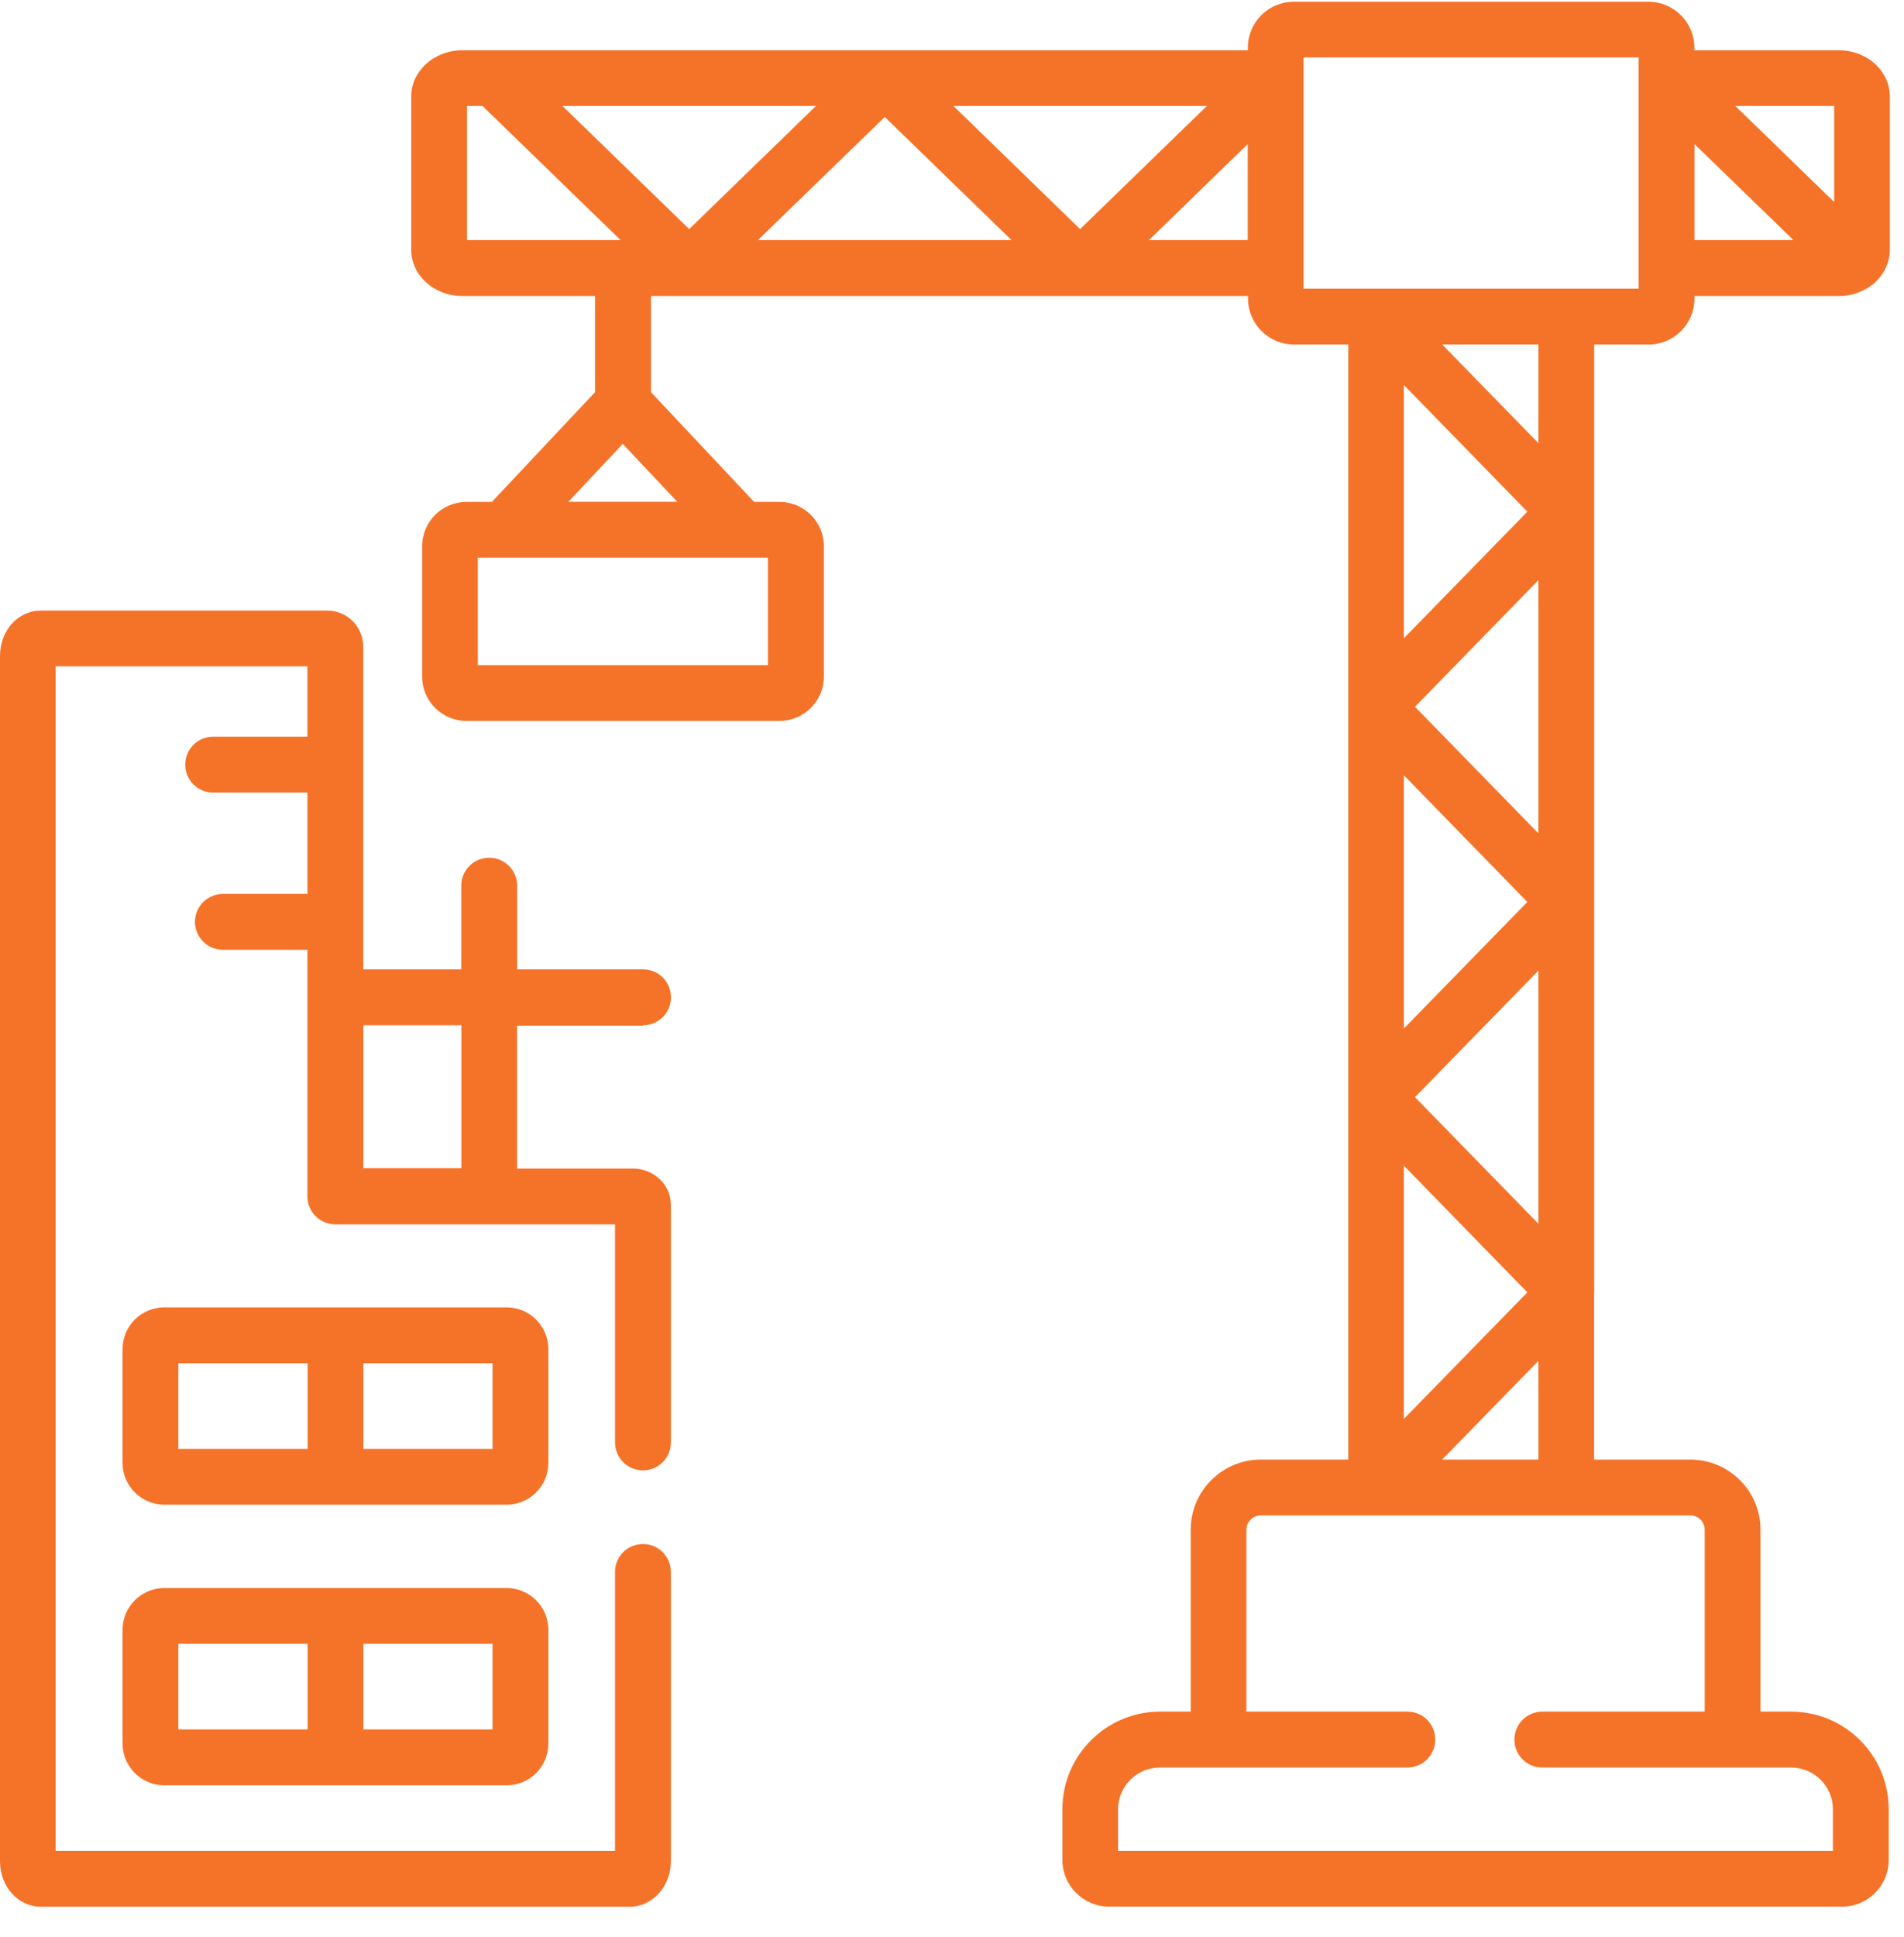 <svg width="59" height="60" viewBox="0 0 59 60" fill="none" xmlns="http://www.w3.org/2000/svg">
<path d="M19.927 31.753C20.404 31.753 20.792 31.368 20.792 30.888C20.792 30.407 20.407 30.022 19.927 30.022H16.025V27.431C16.025 26.953 15.639 26.565 15.159 26.565C14.682 26.565 14.293 26.951 14.293 27.431V30.022H11.257V20.043C11.257 19.405 10.762 18.91 10.134 18.91H1.272C0.557 18.91 0 19.527 0 20.318V57.645C0 58.434 0.56 59.054 1.272 59.054H19.517C20.22 59.054 20.789 58.422 20.789 57.645V48.686C20.789 48.208 20.404 47.82 19.924 47.82C19.446 47.82 19.058 48.205 19.058 48.686V57.325H1.723V20.638H9.526V22.815H6.606C6.128 22.815 5.74 23.2 5.74 23.68C5.74 24.161 6.125 24.546 6.606 24.546H9.526V27.686H6.908C6.431 27.686 6.042 28.071 6.042 28.552C6.042 29.029 6.428 29.417 6.908 29.417H9.526V37.055C9.526 37.532 9.911 37.92 10.392 37.92H19.058V44.674C19.058 45.152 19.443 45.54 19.924 45.54C20.401 45.54 20.789 45.154 20.789 44.674V37.324C20.789 36.625 20.188 36.192 19.627 36.192H16.022V31.765H19.927V31.753ZM14.296 36.18H11.26V31.753H14.296V36.18Z" fill="#F57329"/>
<path d="M49.4 40.023V35.756V27.938V25.445V15.85V15.133V10.671H51.084C51.87 10.671 52.507 10.033 52.507 9.248V9.168H56.984C57.366 9.168 57.719 9.043 57.992 8.838C58.042 8.806 58.09 8.767 58.131 8.723C58.14 8.714 58.149 8.702 58.158 8.69C58.41 8.438 58.561 8.103 58.561 7.739V2.986C58.561 2.197 57.853 1.557 56.981 1.557H52.504V1.477C52.504 0.691 51.864 0.054 51.081 0.054H40.09C39.305 0.054 38.667 0.691 38.667 1.477V1.557H37.034H27.419H27.416H26.698H14.326C13.454 1.557 12.743 2.197 12.743 2.986V7.739C12.743 8.527 13.451 9.168 14.326 9.168H18.438V12.147L15.242 15.545H14.454C13.697 15.545 13.081 16.159 13.081 16.915V20.956C13.081 21.715 13.697 22.328 14.454 22.328H24.154C24.913 22.328 25.53 21.712 25.53 20.956V16.915C25.53 16.159 24.913 15.545 24.154 15.545H23.369L20.173 12.147V9.168H26.704H37.039H38.673V9.248C38.673 10.033 39.314 10.671 40.096 10.671H41.78V15.133V25.445V35.756V45.205H39.07C37.873 45.205 36.897 46.178 36.897 47.375V53.011H35.949C34.279 53.011 32.921 54.366 32.921 56.033V57.607C32.921 58.401 33.571 59.051 34.368 59.051H57.082C57.879 59.051 58.526 58.404 58.526 57.607V56.033C58.526 54.366 57.171 53.011 55.502 53.011H54.553V47.375C54.553 46.178 53.577 45.205 52.377 45.205H49.397V40.023C49.4 40.026 49.4 40.026 49.4 40.023ZM56.836 3.282V6.256L53.773 3.282H56.836ZM52.507 4.462L55.573 7.436H52.507V4.462ZM14.471 7.436V3.282H14.952L19.23 7.436H14.471ZM23.796 17.27V20.6H14.806V17.27H23.796ZM20.988 15.542H17.611L19.298 13.748L20.988 15.542ZM17.43 3.282H25.284L21.356 7.095L17.43 3.282ZM26.695 7.436H23.487L27.416 3.623L31.344 7.436H26.695ZM29.544 3.282H37.031H37.398L33.47 7.095L29.544 3.282ZM37.031 7.436H35.602L38.664 4.462V7.436H37.031ZM52.377 46.934C52.623 46.934 52.824 47.132 52.824 47.375V53.011H47.793C47.316 53.011 46.927 53.397 46.927 53.877C46.927 54.357 47.313 54.743 47.793 54.743H55.502C56.216 54.743 56.797 55.324 56.797 56.035V57.325H34.647V56.035C34.647 55.321 35.228 54.743 35.946 54.743H43.61C44.087 54.743 44.475 54.357 44.475 53.877C44.475 53.397 44.09 53.011 43.61 53.011H38.623V47.375C38.623 47.135 38.827 46.934 39.068 46.934H42.64H48.537H52.377ZM47.328 15.847L43.503 19.767V15.13V11.925L47.328 15.847ZM44.689 10.668H47.671V13.725L44.689 10.668ZM47.671 17.97V25.442V25.809L43.847 21.89L47.671 17.97ZM47.328 27.935L43.503 31.854V25.442V24.012L47.328 27.935ZM47.671 30.061V35.756V37.9L43.847 33.98L47.671 30.061ZM47.328 40.026L43.503 43.945V36.103L47.328 40.026ZM47.671 42.148V45.205H44.689L47.671 42.148ZM48.534 8.939H42.649C42.649 8.939 42.649 8.939 42.646 8.939H42.637H40.393V1.779H50.776V8.939H48.534Z" fill="#F57329"/>
<path d="M16.992 41.784C16.992 41.072 16.413 40.491 15.702 40.491H5.091C4.379 40.491 3.798 41.069 3.798 41.784V45.309C3.798 46.02 4.379 46.602 5.091 46.602H15.702C16.413 46.602 16.992 46.023 16.992 45.309V41.784ZM9.532 44.873H5.527V42.222H9.532V44.873ZM15.263 44.873H11.261V42.222H15.263V44.873Z" fill="#F57329"/>
<path d="M15.702 49.184H5.091C4.379 49.184 3.798 49.762 3.798 50.477V54.002C3.798 54.713 4.379 55.294 5.091 55.294H15.702C16.413 55.294 16.992 54.716 16.992 54.002V50.477C16.992 49.762 16.413 49.184 15.702 49.184ZM9.532 53.563H5.527V50.912H9.532V53.563ZM15.263 53.563H11.261V50.912H15.263V53.563Z" fill="#F57329"/>
</svg>
